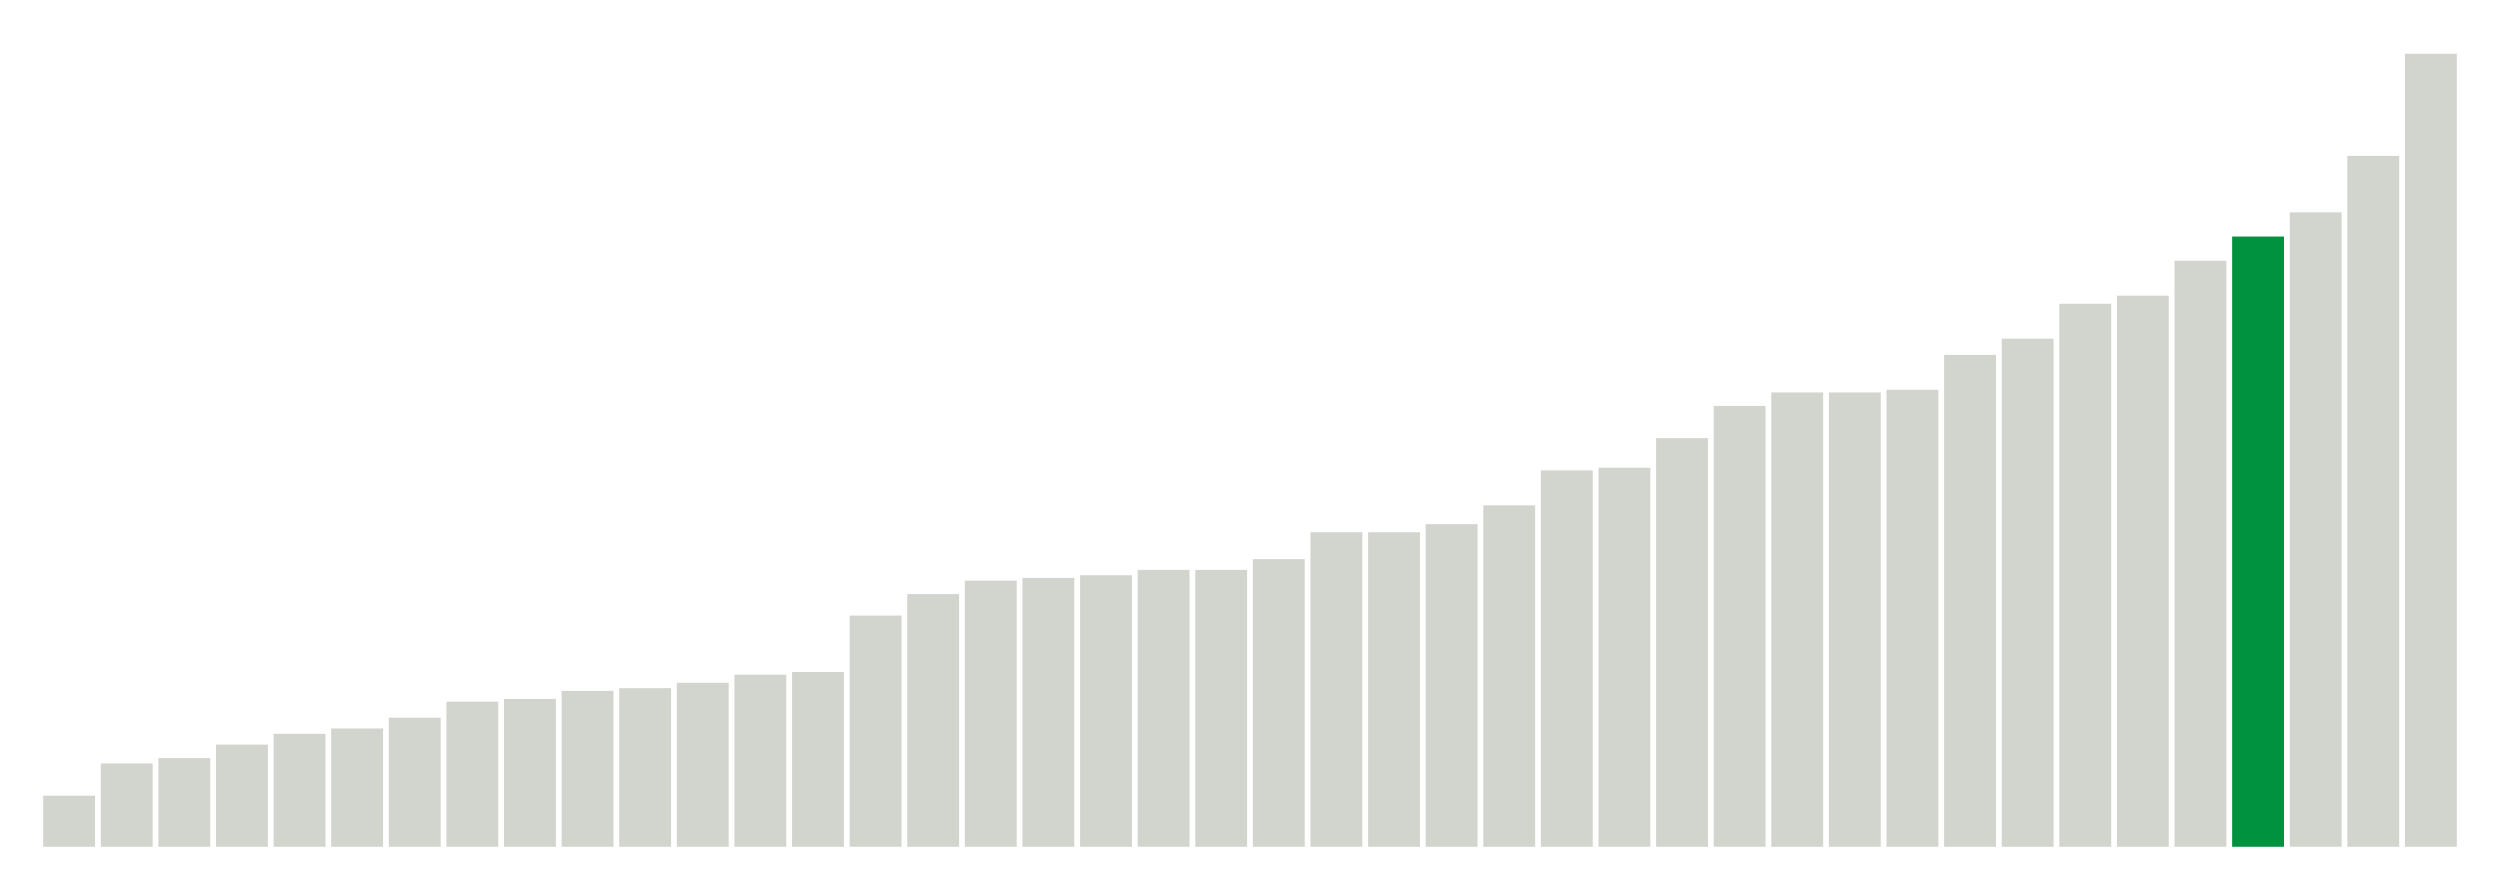 <svg xmlns="http://www.w3.org/2000/svg" xmlns:xlink="http://www.w3.org/1999/xlink" version="1.1" class="marks" width="310" height="110" ><g fill="none" stroke-miterlimit="10" transform="translate(5,5)"><g class="mark-group role-frame root" role="graphics-object" aria-roledescription="group mark container"><g transform="translate(0,0)"><path class="background" aria-hidden="true" d="M0,0h300v100h-300Z" stroke="#ddd" stroke-width="0"/><g><g class="mark-rect role-mark marks" role="graphics-object" aria-roledescription="rect mark container"><path aria-label="neighborhood: South Beach - Tottenville; data_value: 1.9" role="graphics-symbol" aria-roledescription="bar" d="M0.357,93.667h6.429v6.333h-6.429Z" fill="#D2D4CE"/><path aria-label="neighborhood: Willowbrook; data_value: 3.1" role="graphics-symbol" aria-roledescription="bar" d="M7.5,89.667h6.429v10.333h-6.429Z" fill="#D2D4CE"/><path aria-label="neighborhood: Gramercy Park - Murray Hill; data_value: 3.3" role="graphics-symbol" aria-roledescription="bar" d="M14.643,89h6.429v11h-6.429Z" fill="#D2D4CE"/><path aria-label="neighborhood: Southwest Queens; data_value: 3.8" role="graphics-symbol" aria-roledescription="bar" d="M21.786,87.333h6.429v12.667h-6.429Z" fill="#D2D4CE"/><path aria-label="neighborhood: Ridgewood - Forest Hills; data_value: 4.2" role="graphics-symbol" aria-roledescription="bar" d="M28.929,86h6.429v14h-6.429Z" fill="#D2D4CE"/><path aria-label="neighborhood: Bayside - Little Neck; data_value: 4.4" role="graphics-symbol" aria-roledescription="bar" d="M36.071,85.333h6.429v14.667h-6.429Z" fill="#D2D4CE"/><path aria-label="neighborhood: Stapleton - St. George; data_value: 4.8" role="graphics-symbol" aria-roledescription="bar" d="M43.214,84h6.429v16h-6.429Z" fill="#D2D4CE"/><path aria-label="neighborhood: Fresh Meadows; data_value: 5.4" role="graphics-symbol" aria-roledescription="bar" d="M50.357,82h6.429v18h-6.429Z" fill="#D2D4CE"/><path aria-label="neighborhood: Chelsea - Clinton; data_value: 5.5" role="graphics-symbol" aria-roledescription="bar" d="M57.5,81.667h6.429v18.333h-6.429Z" fill="#D2D4CE"/><path aria-label="neighborhood: Flushing - Clearview; data_value: 5.8" role="graphics-symbol" aria-roledescription="bar" d="M64.643,80.667h6.429v19.333h-6.429Z" fill="#D2D4CE"/><path aria-label="neighborhood: Coney Island - Sheepshead Bay; data_value: 5.9" role="graphics-symbol" aria-roledescription="bar" d="M71.786,80.333h6.429v19.667h-6.429Z" fill="#D2D4CE"/><path aria-label="neighborhood: Upper East Side; data_value: 6.1" role="graphics-symbol" aria-roledescription="bar" d="M78.929,79.667h6.429v20.333h-6.429Z" fill="#D2D4CE"/><path aria-label="neighborhood: Port Richmond; data_value: 6.4" role="graphics-symbol" aria-roledescription="bar" d="M86.071,78.667h6.429v21.333h-6.429Z" fill="#D2D4CE"/><path aria-label="neighborhood: Bensonhurst - Bay Ridge; data_value: 6.5" role="graphics-symbol" aria-roledescription="bar" d="M93.214,78.333h6.429v21.667h-6.429Z" fill="#D2D4CE"/><path aria-label="neighborhood: West Queens; data_value: 8.6" role="graphics-symbol" aria-roledescription="bar" d="M100.357,71.333h6.429v28.667h-6.429Z" fill="#D2D4CE"/><path aria-label="neighborhood: Southeast Queens; data_value: 9.4" role="graphics-symbol" aria-roledescription="bar" d="M107.5,68.667h6.429v31.333h-6.429Z" fill="#D2D4CE"/><path aria-label="neighborhood: Borough Park; data_value: 9.9" role="graphics-symbol" aria-roledescription="bar" d="M114.643,67h6.429v33h-6.429Z" fill="#D2D4CE"/><path aria-label="neighborhood: Sunset Park; data_value: 10" role="graphics-symbol" aria-roledescription="bar" d="M121.786,66.667h6.429v33.333h-6.429Z" fill="#D2D4CE"/><path aria-label="neighborhood: Greenwich Village - SoHo; data_value: 10.1" role="graphics-symbol" aria-roledescription="bar" d="M128.929,66.333h6.429v33.667h-6.429Z" fill="#D2D4CE"/><path aria-label="neighborhood: Rockaways; data_value: 10.3" role="graphics-symbol" aria-roledescription="bar" d="M136.071,65.667h6.429v34.333h-6.429Z" fill="#D2D4CE"/><path aria-label="neighborhood: Canarsie - Flatlands; data_value: 10.3" role="graphics-symbol" aria-roledescription="bar" d="M143.214,65.667h6.429v34.333h-6.429Z" fill="#D2D4CE"/><path aria-label="neighborhood: Lower Manhattan; data_value: 10.7" role="graphics-symbol" aria-roledescription="bar" d="M150.357,64.333h6.429v35.667h-6.429Z" fill="#D2D4CE"/><path aria-label="neighborhood: Jamaica; data_value: 11.7" role="graphics-symbol" aria-roledescription="bar" d="M157.5,61h6.429v39h-6.429Z" fill="#D2D4CE"/><path aria-label="neighborhood: Downtown - Heights - Slope; data_value: 11.7" role="graphics-symbol" aria-roledescription="bar" d="M164.643,61h6.429v39h-6.429Z" fill="#D2D4CE"/><path aria-label="neighborhood: Long Island City - Astoria; data_value: 12" role="graphics-symbol" aria-roledescription="bar" d="M171.786,60h6.429v40h-6.429Z" fill="#D2D4CE"/><path aria-label="neighborhood: Greenpoint; data_value: 12.7" role="graphics-symbol" aria-roledescription="bar" d="M178.929,57.667h6.429v42.333h-6.429Z" fill="#D2D4CE"/><path aria-label="neighborhood: Pelham - Throgs Neck; data_value: 14" role="graphics-symbol" aria-roledescription="bar" d="M186.071,53.333h6.429v46.667h-6.429Z" fill="#D2D4CE"/><path aria-label="neighborhood: Upper West Side; data_value: 14.1" role="graphics-symbol" aria-roledescription="bar" d="M193.214,53h6.429v47h-6.429Z" fill="#D2D4CE"/><path aria-label="neighborhood: Northeast Bronx; data_value: 15.2" role="graphics-symbol" aria-roledescription="bar" d="M200.357,49.333h6.429v50.667h-6.429Z" fill="#D2D4CE"/><path aria-label="neighborhood: East Flatbush - Flatbush; data_value: 16.4" role="graphics-symbol" aria-roledescription="bar" d="M207.5,45.333h6.429v54.667h-6.429Z" fill="#D2D4CE"/><path aria-label="neighborhood: Kingsbridge - Riverdale; data_value: 16.9" role="graphics-symbol" aria-roledescription="bar" d="M214.643,43.667h6.429v56.333h-6.429Z" fill="#D2D4CE"/><path aria-label="neighborhood: Washington Heights; data_value: 16.9" role="graphics-symbol" aria-roledescription="bar" d="M221.786,43.667h6.429v56.333h-6.429Z" fill="#D2D4CE"/><path aria-label="neighborhood: Union Square - Lower East Side; data_value: 17" role="graphics-symbol" aria-roledescription="bar" d="M228.929,43.333h6.429v56.667h-6.429Z" fill="#D2D4CE"/><path aria-label="neighborhood: Williamsburg - Bushwick; data_value: 18.3" role="graphics-symbol" aria-roledescription="bar" d="M236.071,39h6.429v61h-6.429Z" fill="#D2D4CE"/><path aria-label="neighborhood: Central Harlem - Morningside Heights; data_value: 18.9" role="graphics-symbol" aria-roledescription="bar" d="M243.214,37h6.429v63h-6.429Z" fill="#D2D4CE"/><path aria-label="neighborhood: East Harlem; data_value: 20.2" role="graphics-symbol" aria-roledescription="bar" d="M250.357,32.667h6.429v67.333h-6.429Z" fill="#D2D4CE"/><path aria-label="neighborhood: High Bridge - Morrisania; data_value: 20.5" role="graphics-symbol" aria-roledescription="bar" d="M257.5,31.667h6.429v68.333h-6.429Z" fill="#D2D4CE"/><path aria-label="neighborhood: East New York; data_value: 21.8" role="graphics-symbol" aria-roledescription="bar" d="M264.643,27.333h6.429v72.667h-6.429Z" fill="#D2D4CE"/><path aria-label="neighborhood: Hunts Point - Mott Haven; data_value: 22.7" role="graphics-symbol" aria-roledescription="bar" d="M271.786,24.333h6.429v75.667h-6.429Z" fill="#00923E"/><path aria-label="neighborhood: Fordham - Bronx Pk; data_value: 23.6" role="graphics-symbol" aria-roledescription="bar" d="M278.929,21.333h6.429v78.667h-6.429Z" fill="#D2D4CE"/><path aria-label="neighborhood: Bedford Stuyvesant - Crown Heights; data_value: 25.7" role="graphics-symbol" aria-roledescription="bar" d="M286.071,14.333h6.429v85.667h-6.429Z" fill="#D2D4CE"/><path aria-label="neighborhood: Crotona -Tremont; data_value: 29.5" role="graphics-symbol" aria-roledescription="bar" d="M293.214,1.667h6.429v98.333h-6.429Z" fill="#D2D4CE"/></g></g><path class="foreground" aria-hidden="true" d="" display="none"/></g></g></g></svg>